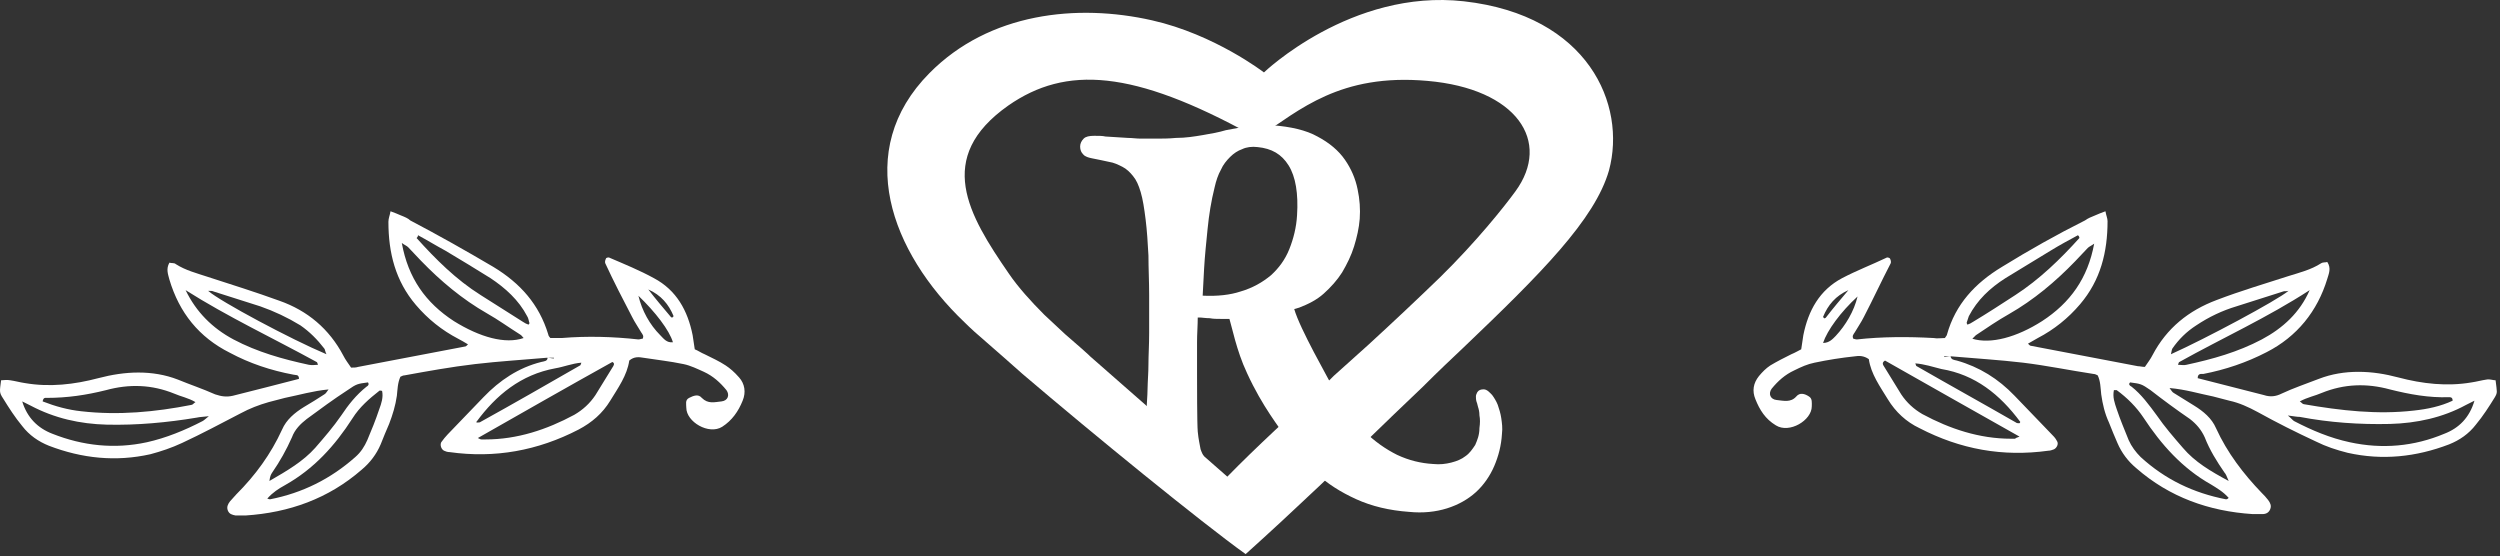 <svg width="355" height="79" viewBox="0 0 355 79" fill="none" xmlns="http://www.w3.org/2000/svg">
<rect x="0" y="0" width="355" height="79" fill="#333333" stroke="none"/>
<path fill-rule="evenodd" clip-rule="evenodd" d="M103.055 51.9C102.155 51.3 101.055 50.8 100.055 50.3C99.555 50.1 99.155 49.8 98.655 49.6C98.555 48.9 98.455 48.2 98.355 47.6C97.655 44.1 96.055 41.2 92.855 39.5C90.855 38.4 88.655 37.5 86.555 36.6C86.455 36.5 86.055 36.6 86.055 36.7C85.955 36.9 85.855 37.2 85.955 37.4C87.155 40 88.455 42.5 89.755 45C90.155 45.8 90.655 46.5 91.055 47.2C91.255 47.5 91.455 47.7 91.255 48.1C91.055 48.1 90.855 48.2 90.655 48.2C87.055 47.8 83.355 47.7 79.755 48C79.155 48 78.555 48 78.155 48C77.955 47.8 77.855 47.6 77.855 47.5C76.555 43.2 73.855 40.2 70.055 37.9C66.155 35.6 62.255 33.4 58.255 31.3C57.955 31 57.455 30.8 56.955 30.6C56.455 30.4 56.055 30.2 55.455 30C55.355 30.6 55.155 31 55.155 31.5C55.155 35.9 56.155 39.9 59.055 43.3C60.755 45.3 62.755 46.9 65.055 48.1C65.455 48.3 65.955 48.6 66.455 48.9C66.255 49.1 66.155 49.2 66.055 49.2C60.955 50.2 55.955 51.1 50.855 52.1C50.555 52.2 50.255 52.2 49.855 52.2C49.455 51.6 49.055 51.1 48.755 50.5C46.755 46.7 43.655 44.1 39.655 42.7C36.355 41.5 32.855 40.4 29.455 39.3C27.955 38.8 26.355 38.4 24.955 37.5C24.755 37.3 24.355 37.4 24.055 37.3C23.555 38.2 23.855 38.9 24.055 39.7C25.455 44.4 28.255 47.9 32.655 50.1C35.455 51.6 38.455 52.6 41.655 53.2C41.955 53.3 42.455 53.1 42.455 53.8C39.355 54.6 36.255 55.4 33.055 56.2C32.155 56.4 31.455 56.3 30.555 56C28.755 55.2 26.955 54.6 25.255 53.9C23.455 53.2 21.555 52.9 19.655 52.9C17.755 52.9 15.855 53.2 13.955 53.7C10.555 54.6 7.055 55 3.555 54.4C2.855 54.3 2.155 54.1 1.455 54C0.955 53.9 0.555 54 0.155 54C-0.045 55.6 -0.145 55.7 0.455 56.6C1.255 57.9 2.155 59.3 3.155 60.5C4.155 61.8 5.455 62.7 6.955 63.3C11.655 65.1 16.455 65.6 21.355 64.5C22.855 64.1 24.355 63.6 25.855 62.9C28.655 61.6 31.455 60.1 34.155 58.7C35.455 58 36.755 57.5 38.155 57.1C38.955 56.9 39.655 56.7 40.455 56.5C42.455 56.1 44.455 55.5 46.655 55.3C46.355 55.7 46.255 55.9 46.055 56C45.155 56.6 44.155 57.2 43.155 57.8C41.855 58.6 40.655 59.6 40.055 61C38.455 64.5 36.255 67.5 33.555 70.2C33.255 70.5 32.955 70.9 32.655 71.2C32.355 71.6 32.155 72 32.355 72.5C32.555 73 32.955 73.1 33.455 73.2C33.955 73.2 34.355 73.2 34.855 73.2C41.055 72.8 46.655 70.8 51.355 66.7C52.555 65.7 53.455 64.5 54.055 63.1C54.455 62.1 54.855 61.1 55.255 60.2C55.755 58.9 56.155 57.6 56.355 56.2C56.455 55.3 56.455 54.4 56.855 53.5C57.055 53.4 57.255 53.3 57.455 53.3C60.755 52.7 64.055 52.1 67.455 51.7C70.855 51.3 74.255 51.1 77.655 50.8C77.655 50.8 77.655 50.8 77.755 50.8C78.055 50.8 78.355 50.8 78.655 50.8V50.9C78.355 50.9 78.055 50.8 77.755 50.8C77.755 51.3 77.255 51.3 76.855 51.4C73.655 52.2 70.955 54 68.655 56.4C66.955 58.2 65.255 59.9 63.555 61.7C63.255 62 62.955 62.4 62.655 62.8C62.455 63.2 62.655 63.8 63.055 64C63.255 64.1 63.555 64.2 63.855 64.2C70.255 65.1 76.355 64 82.155 61C84.055 60 85.555 58.7 86.655 56.9C87.755 55.1 89.055 53.3 89.355 51.2C90.055 50.6 90.755 50.7 91.355 50.8C93.255 51.1 95.155 51.3 97.055 51.7C98.055 51.9 99.055 52.4 99.955 52.8C101.255 53.4 102.255 54.3 103.155 55.4C103.655 56.1 103.355 56.9 102.455 57C101.455 57.1 100.555 57.4 99.655 56.5C99.155 55.9 98.455 56.2 97.855 56.5C97.255 56.8 97.455 57.4 97.455 57.9C97.455 59.9 100.655 61.8 102.555 60.6C103.955 59.7 104.855 58.4 105.455 56.9C105.955 55.7 105.755 54.5 104.955 53.6C104.255 52.8 103.655 52.3 103.055 51.9ZM6.655 56.5C9.555 56.5 12.255 56.1 15.055 55.4C18.355 54.5 21.555 54.6 24.755 55.9C25.655 56.3 26.755 56.5 27.755 57.1C27.455 57.3 27.355 57.5 27.155 57.5C22.055 58.5 16.855 59 11.555 58.4C9.655 58.2 7.855 57.7 6.055 57C6.155 56.4 6.455 56.5 6.655 56.5ZM28.755 59.8C26.255 61.1 23.555 62.2 20.855 62.8C16.255 63.8 11.755 63.3 7.455 61.6C5.355 60.8 3.855 59.3 3.155 57C3.555 57.2 3.955 57.4 4.355 57.6C7.755 59.4 11.355 60.2 15.155 60.3C19.455 60.4 23.755 60 27.955 59.3C28.355 59.2 28.855 59.2 29.655 59.1C29.155 59.5 28.955 59.7 28.755 59.8ZM43.855 51.8C40.155 51 36.555 50 33.155 48.2C30.155 46.6 27.855 44.3 26.355 41.2C32.355 45 38.755 48 44.955 51.4C45.055 51.4 45.055 51.6 45.155 51.8C44.755 51.8 44.355 51.9 43.855 51.8ZM29.555 41.3C29.955 41.3 30.155 41.3 30.355 41.4C32.555 42.1 34.755 42.8 36.955 43.5C38.955 44.2 40.855 45.1 42.655 46.2C43.955 47.1 45.055 48.2 46.055 49.5C46.155 49.6 46.155 49.9 46.355 50.3C41.355 48.2 31.255 42.8 29.555 41.3ZM38.655 67.1C39.755 65.5 40.655 63.9 41.455 62.1C41.855 61 42.655 60.2 43.555 59.5C45.455 58.1 47.355 56.7 49.355 55.4C50.655 54.5 50.755 54.5 52.255 54.3C52.455 54.6 52.255 54.8 52.055 54.9C50.555 56.1 49.455 57.5 48.455 59C47.355 60.6 46.055 62.1 44.755 63.6C43.055 65.5 40.855 66.8 38.255 68.3C38.355 67.6 38.455 67.4 38.655 67.1ZM53.855 58.1C53.355 59.6 52.755 61.1 52.155 62.5C51.755 63.4 51.255 64.2 50.455 64.9C46.955 68 42.955 70 38.355 70.9C38.255 70.9 38.255 70.9 37.955 70.8C38.755 69.9 39.555 69.4 40.455 68.9C44.555 66.6 47.555 63.3 50.055 59.4C51.055 57.8 52.455 56.6 53.855 55.5C53.955 55.4 54.055 55.5 54.255 55.5C54.455 56.4 54.155 57.3 53.855 58.1ZM64.455 45.6C60.455 43 57.955 39.5 57.055 34.5C57.455 34.8 57.755 34.9 57.955 35.1C58.555 35.7 59.155 36.4 59.755 37C62.555 39.9 65.655 42.5 69.155 44.5C70.755 45.4 72.255 46.5 73.855 47.5C74.055 47.6 74.155 47.8 74.355 48C71.755 48.9 68.155 47.9 64.455 45.6ZM75.055 46.1C74.755 46 74.555 45.9 74.255 45.7C72.255 44.4 70.255 43.2 68.255 41.9C64.755 39.7 61.855 36.8 59.155 33.8C59.255 33.7 59.355 33.6 59.355 33.4C60.655 34.1 61.955 34.9 63.255 35.6C65.455 36.9 67.555 38.2 69.655 39.5C71.755 40.9 73.655 42.6 74.855 44.9C75.055 45.2 75.055 45.5 75.155 45.8C75.255 45.9 75.155 45.9 75.055 46.1ZM67.655 59.9C70.455 56.1 73.955 53.2 78.855 52.3C80.055 52.1 81.255 51.6 82.555 51.5C82.455 51.7 82.455 51.9 82.355 51.9C77.655 54.6 72.955 57.3 68.255 59.9C68.155 60 67.955 60 67.755 60C67.655 60 67.555 59.9 67.655 59.9ZM86.955 52.2C86.155 53.5 85.355 54.8 84.555 56.1C83.755 57.3 82.755 58.2 81.555 58.9C77.655 61 73.455 62.4 68.955 62.4C68.755 62.4 68.555 62.4 68.355 62.4C68.255 62.4 68.255 62.4 67.855 62.2C74.355 58.5 80.655 54.9 86.955 51.4C87.355 51.6 87.155 51.9 86.955 52.2ZM93.755 47.6C92.255 46.1 91.155 44.1 90.655 42C93.055 44.3 95.055 46.9 95.555 48.6C94.655 48.7 94.255 48.1 93.755 47.6ZM95.455 45.1C95.455 45.1 95.355 45.1 95.255 45C94.155 43.7 93.055 42.4 92.055 41.1C93.855 41.9 94.955 43.2 95.655 44.9C95.455 45.1 95.455 45.1 95.455 45.1Z" fill="white"/>
<path fill-rule="evenodd" clip-rule="evenodd" d="M354.373 54C353.973 54 353.573 53.8 353.073 53.9C352.373 54 351.673 54.2 350.973 54.3C347.473 54.9 343.973 54.5 340.573 53.6C338.673 53.1 336.873 52.8 334.873 52.8C332.973 52.8 331.073 53.1 329.273 53.8C327.473 54.5 325.673 55.1 323.973 55.9C323.173 56.3 322.373 56.4 321.473 56.1C318.373 55.3 315.173 54.5 312.073 53.7C312.073 53 312.573 53.1 312.873 53.1C315.973 52.5 318.973 51.5 321.873 50C326.173 47.8 329.073 44.2 330.473 39.6C330.673 38.9 331.073 38.1 330.473 37.2C330.173 37.3 329.873 37.2 329.573 37.4C328.173 38.3 326.573 38.7 324.973 39.2C321.573 40.3 318.173 41.3 314.773 42.6C310.773 44.1 307.673 46.6 305.673 50.4C305.373 51 304.973 51.5 304.573 52.1C304.173 52.1 303.873 52 303.573 52C298.473 51 293.473 50.1 288.373 49.1C288.273 49.1 288.173 49 287.973 48.8C288.473 48.5 288.873 48.3 289.373 48C291.673 46.8 293.673 45.2 295.373 43.2C298.273 39.8 299.273 35.8 299.273 31.4C299.273 31 299.073 30.6 298.973 30C298.373 30.2 297.973 30.4 297.473 30.6C296.973 30.8 296.473 31 296.073 31.3C292.073 33.3 288.173 35.5 284.273 37.9C280.473 40.2 277.673 43.2 276.473 47.5C276.473 47.6 276.373 47.7 276.173 48C275.673 48 275.073 48.1 274.573 48C270.973 47.8 267.273 47.8 263.673 48.2C263.473 48.2 263.273 48.1 263.173 48.1C262.973 47.7 263.173 47.5 263.373 47.2C263.773 46.5 264.273 45.8 264.673 45C265.973 42.5 267.173 39.9 268.473 37.4C268.573 37.2 268.473 36.9 268.373 36.7C268.273 36.6 267.973 36.5 267.873 36.6C265.773 37.6 263.673 38.4 261.573 39.5C258.373 41.2 256.773 44.1 256.073 47.6C255.973 48.2 255.873 48.9 255.773 49.6C255.373 49.8 254.873 50.1 254.373 50.3C253.373 50.8 252.373 51.3 251.373 51.9C250.773 52.3 250.273 52.8 249.773 53.4C248.973 54.4 248.773 55.5 249.273 56.7C249.873 58.2 250.673 59.5 252.173 60.4C254.073 61.6 257.273 59.7 257.273 57.7C257.273 57.2 257.373 56.6 256.873 56.3C256.273 55.9 255.573 55.7 255.073 56.3C254.273 57.2 253.273 56.9 252.273 56.8C251.373 56.7 251.073 55.9 251.573 55.2C252.473 54.1 253.473 53.2 254.773 52.6C255.773 52.1 256.673 51.7 257.673 51.5C259.573 51.1 261.473 50.8 263.373 50.6C263.973 50.5 264.673 50.5 265.373 51C265.673 53.1 266.973 54.9 268.073 56.7C269.173 58.5 270.673 59.9 272.573 60.8C278.373 63.8 284.373 64.9 290.873 64C291.173 64 291.373 63.9 291.673 63.8C292.073 63.6 292.373 63 292.073 62.6C291.873 62.2 291.573 61.9 291.173 61.5C289.473 59.7 287.773 58 286.073 56.2C283.773 53.8 281.073 52.1 277.873 51.2C277.473 51.1 277.073 51.1 276.973 50.6C276.673 50.6 276.373 50.7 276.073 50.7V50.6C276.373 50.6 276.673 50.6 276.973 50.6C276.973 50.6 276.973 50.6 277.073 50.6C280.473 50.9 283.873 51.1 287.273 51.5C290.573 51.9 293.973 52.6 297.273 53.1C297.473 53.1 297.673 53.2 297.873 53.3C298.273 54.1 298.273 55.1 298.373 56C298.573 57.4 298.873 58.7 299.473 60C299.873 61 300.273 62 300.673 62.9C301.273 64.3 302.173 65.5 303.373 66.5C308.073 70.6 313.673 72.6 319.873 73C320.373 73 320.773 73 321.273 73C321.773 73 322.173 72.8 322.373 72.3C322.573 71.8 322.373 71.4 322.073 71C321.773 70.6 321.473 70.3 321.173 70C318.573 67.3 316.273 64.3 314.673 60.8C314.073 59.4 312.873 58.4 311.573 57.6C310.573 57 309.673 56.4 308.673 55.8C308.473 55.7 308.373 55.5 308.073 55.1C310.373 55.3 312.273 55.9 314.273 56.3C315.073 56.5 315.773 56.7 316.573 56.9C317.973 57.2 319.273 57.8 320.573 58.5C323.273 60 326.073 61.4 328.873 62.7C330.273 63.4 331.773 63.9 333.373 64.3C338.273 65.4 343.073 64.9 347.773 63.1C349.273 62.5 350.573 61.6 351.573 60.3C352.573 59.1 353.473 57.7 354.273 56.4C354.673 55.7 354.573 55.7 354.373 54ZM262.473 41.2C261.373 42.5 260.273 43.8 259.273 45.1C259.273 45.1 259.173 45.2 259.073 45.2C258.973 45.2 258.973 45.1 258.873 45C259.573 43.3 260.673 42 262.473 41.2ZM258.873 48.7C259.473 46.9 261.373 44.3 263.773 42.1C263.273 44.2 262.073 46.2 260.673 47.7C260.273 48.1 259.773 48.7 258.873 48.7ZM286.173 62.3C285.973 62.3 285.773 62.3 285.573 62.3C281.073 62.3 276.873 60.9 272.973 58.8C271.773 58.1 270.773 57.2 269.973 56C269.173 54.7 268.373 53.4 267.573 52.1C267.373 51.8 267.173 51.5 267.673 51.2C273.873 54.7 280.173 58.3 286.773 62C286.273 62.2 286.173 62.2 286.173 62.3ZM286.873 59.9C286.873 59.9 286.873 60 286.773 60.1C286.573 60.1 286.373 60.1 286.273 60C281.573 57.3 276.873 54.7 272.173 52C272.073 52 272.073 51.8 271.973 51.6C273.273 51.7 274.473 52.1 275.673 52.4C280.473 53.2 283.973 56 286.873 59.9ZM279.273 45.8C279.373 45.5 279.473 45.2 279.573 44.9C280.773 42.6 282.573 40.9 284.773 39.5C286.873 38.2 289.073 36.9 291.173 35.6C292.473 34.8 293.773 34.1 295.073 33.4C295.173 33.5 295.273 33.6 295.273 33.8C292.573 36.8 289.573 39.7 286.173 41.9C284.173 43.2 282.173 44.5 280.173 45.7C279.873 45.9 279.673 46 279.373 46.1C279.273 45.9 279.273 45.9 279.273 45.8ZM280.073 48.1C280.273 47.9 280.473 47.7 280.573 47.6C282.073 46.6 283.673 45.5 285.273 44.6C288.773 42.6 291.873 40 294.673 37.1C295.273 36.5 295.873 35.8 296.473 35.2C296.673 35 296.973 34.9 297.373 34.6C296.473 39.5 293.973 43 289.973 45.6C286.373 47.9 282.673 48.9 280.073 48.1ZM316.073 70.9C311.473 70 307.473 68.1 303.973 64.9C303.273 64.2 302.673 63.4 302.273 62.5C301.673 61 301.073 59.6 300.573 58.1C300.273 57.2 299.973 56.4 300.173 55.4C300.373 55.4 300.473 55.4 300.573 55.4C302.073 56.5 303.373 57.8 304.373 59.3C306.873 63.1 309.873 66.5 313.973 68.8C314.773 69.3 315.673 69.8 316.473 70.7C316.273 70.9 316.173 70.9 316.073 70.9ZM310.973 59.5C311.873 60.2 312.573 61 313.073 62.1C313.773 63.9 314.773 65.5 315.873 67.1C316.073 67.3 316.173 67.6 316.473 68.3C313.873 66.9 311.673 65.6 309.973 63.6C308.673 62.1 307.373 60.6 306.273 59C305.173 57.5 304.073 56 302.673 54.9C302.473 54.8 302.173 54.6 302.473 54.3C303.973 54.5 304.073 54.5 305.373 55.4C307.173 56.8 309.073 58.2 310.973 59.5ZM308.473 49.5C309.373 48.2 310.473 47.1 311.873 46.2C313.673 45 315.573 44.1 317.573 43.5C319.773 42.8 321.973 42.1 324.173 41.4C324.373 41.3 324.573 41.4 324.973 41.3C323.273 42.7 313.173 48.1 308.273 50.3C308.373 49.9 308.373 49.7 308.473 49.5ZM309.273 51.8C309.373 51.6 309.373 51.4 309.473 51.4C315.573 48 321.973 45.1 327.973 41.2C326.573 44.4 324.173 46.6 321.173 48.2C317.773 50 314.173 51 310.473 51.8C310.173 51.9 309.673 51.8 309.273 51.8ZM329.673 55.8C332.873 54.5 336.073 54.4 339.373 55.3C342.173 56 344.873 56.5 347.773 56.4C347.973 56.4 348.273 56.4 348.273 56.9C346.573 57.7 344.673 58.1 342.773 58.3C337.573 58.9 332.373 58.3 327.173 57.4C326.973 57.4 326.873 57.2 326.573 57C327.673 56.4 328.773 56.2 329.673 55.8ZM347.073 61.6C342.773 63.4 338.273 63.8 333.673 62.8C330.873 62.2 328.273 61.1 325.773 59.8C325.573 59.7 325.373 59.4 324.873 59C325.673 59.1 326.173 59.2 326.573 59.2C330.773 60 335.073 60.3 339.373 60.2C343.173 60.1 346.873 59.3 350.173 57.5C350.573 57.3 350.973 57.1 351.373 56.9C350.673 59.3 349.173 60.8 347.073 61.6Z" fill="white"/>
<path d="M159.88 64.085C160.48 63.985 160.98 63.785 161.38 63.485C161.78 63.185 162.08 62.685 162.38 61.985C162.68 61.285 162.98 55.685 162.98 54.385C162.98 53.885 163.08 52.985 163.08 51.685C163.08 50.485 163.18 48.985 163.18 47.285C163.18 45.585 163.18 43.785 163.18 41.885C163.18 39.985 163.08 38.085 163.08 36.285C162.98 34.485 162.88 32.785 162.68 31.185C162.48 29.585 162.28 28.285 161.98 27.285C161.68 26.285 161.38 25.585 160.88 24.985C160.48 24.485 159.98 23.985 159.38 23.685C158.78 23.385 158.18 23.085 157.48 22.985C156.68 22.785 155.98 22.685 155.08 22.485C154.58 22.385 154.28 22.285 153.98 22.085C153.78 21.885 153.38 21.585 153.38 20.785C153.38 20.385 153.58 19.985 153.88 19.685C154.18 19.385 154.68 19.285 155.38 19.285C155.98 19.285 156.58 19.285 156.98 19.385L160.18 19.585C160.78 19.585 161.38 19.685 161.98 19.685C162.68 19.685 163.38 19.685 164.18 19.685C164.98 19.685 165.98 19.685 166.98 19.585C168.38 19.585 169.58 19.385 170.78 19.185C171.98 18.985 173.08 18.785 174.08 18.485C175.18 18.285 176.18 18.085 177.28 17.885C178.38 17.685 179.48 17.685 180.68 17.785C183.28 17.985 185.48 18.485 187.08 19.385C188.78 20.285 190.08 21.385 190.98 22.685C191.88 23.985 192.48 25.385 192.78 26.885C193.08 28.285 193.18 29.685 193.08 31.085C192.98 32.385 192.68 33.685 192.28 34.985C191.88 36.285 191.28 37.485 190.58 38.685C189.88 39.785 188.98 40.785 187.98 41.685C186.98 42.585 185.78 43.185 184.48 43.685L183.78 43.885C184.58 46.685 188.48 53.485 189.58 55.585C190.78 57.785 192.18 59.685 193.68 61.185C195.18 62.685 196.78 63.785 198.38 64.585C200.08 65.385 201.78 65.785 203.48 65.885C204.48 65.985 205.28 65.885 206.08 65.685C206.88 65.485 207.58 65.185 208.08 64.785C208.68 64.385 209.08 63.785 209.48 63.185C209.78 62.485 210.08 61.785 210.08 60.785C210.18 60.085 210.18 59.485 210.08 58.985C210.08 58.485 209.98 58.085 209.88 57.785C209.78 57.485 209.78 57.285 209.68 57.085C209.58 56.785 209.58 56.485 209.58 56.285C209.58 56.085 209.68 55.885 209.78 55.685C209.98 55.385 210.28 55.285 210.68 55.285C211.18 55.285 211.58 55.785 211.88 56.085C212.18 56.485 212.48 56.985 212.68 57.485C212.88 58.085 213.08 58.685 213.18 59.385C213.28 60.085 213.38 60.785 213.28 61.585C213.18 63.285 212.78 64.785 212.18 66.185C211.58 67.585 210.68 68.885 209.58 69.885C208.48 70.885 207.08 71.685 205.48 72.185C203.88 72.685 202.08 72.885 200.08 72.685C197.28 72.485 194.78 71.885 192.58 70.885C190.38 69.885 188.48 68.685 186.88 67.185C185.28 65.785 183.88 64.185 182.78 62.385C181.68 60.685 179.28 57.785 177.08 52.985C176.28 51.285 175.78 49.685 175.38 48.285C175.08 47.085 174.78 46.085 174.58 45.285C174.18 45.285 173.78 45.285 173.38 45.285C172.78 45.285 172.28 45.285 171.78 45.185C171.18 45.185 170.68 45.085 170.28 45.085C170.18 45.085 170.18 45.085 170.08 45.085C170.08 46.185 169.98 47.385 169.98 48.585C169.98 50.085 169.98 51.585 169.98 52.985C169.98 54.385 169.98 60.185 170.08 61.285C170.18 62.385 170.38 63.185 170.48 63.785C170.78 64.685 171.28 65.385 171.78 65.985L159.88 64.085ZM178.58 20.885C177.78 20.785 176.98 20.885 176.38 21.185C175.78 21.385 175.18 21.785 174.68 22.285C174.18 22.785 173.68 23.385 173.38 24.085C172.98 24.785 172.68 25.685 172.48 26.585C171.98 28.585 171.68 30.485 171.48 32.485C171.28 34.485 171.08 36.385 170.98 38.185L170.78 41.985C172.88 42.085 174.68 41.885 176.18 41.385C177.88 40.885 179.28 40.085 180.48 39.085C181.58 38.085 182.48 36.885 183.08 35.385C183.68 33.885 184.08 32.285 184.18 30.585C184.38 27.485 183.98 25.085 182.98 23.485C181.98 21.885 180.58 21.085 178.58 20.885Z" fill="white"/>
<path d="M207.88 0.185C191.88 -1.615 179.48 10.285 179.48 10.285C179.48 10.285 172.48 4.885 163.58 2.885C152.98 0.485 140.48 1.785 131.98 10.385C121.08 21.385 126.48 35.785 136.98 45.785C137.78 46.585 138.88 47.585 140.18 48.685C141.68 49.985 143.38 51.485 145.18 53.085C155.38 61.785 170.48 74.085 176.88 78.685C183.78 72.485 190.88 65.685 197.38 59.385L197.58 59.185L202.08 54.885L202.38 54.585C204.18 52.785 205.98 51.085 207.78 49.385C218.78 38.885 226.48 31.185 228.48 24.185C230.98 14.885 225.58 2.185 207.88 0.185ZM215.18 27.185C213.58 29.385 209.58 34.385 204.48 39.385C201.38 42.385 197.88 45.685 194.28 48.985L189.38 53.385L188.78 53.985C183.38 58.885 178.18 63.685 174.28 67.685L154.78 50.585L154.58 50.385C154.28 50.085 153.88 49.785 153.58 49.485C152.78 48.785 152.08 48.185 151.28 47.485C150.28 46.585 149.28 45.585 148.28 44.685C146.38 42.785 144.58 40.785 143.28 38.885C137.48 30.485 132.68 22.385 143.18 14.985C151.38 9.285 160.88 9.885 177.78 19.185L178.48 19.585L178.98 19.285C184.48 15.685 190.28 10.385 202.68 11.485C215.38 12.585 220.38 20.085 215.18 27.185Z" fill="white"/>
</svg>
